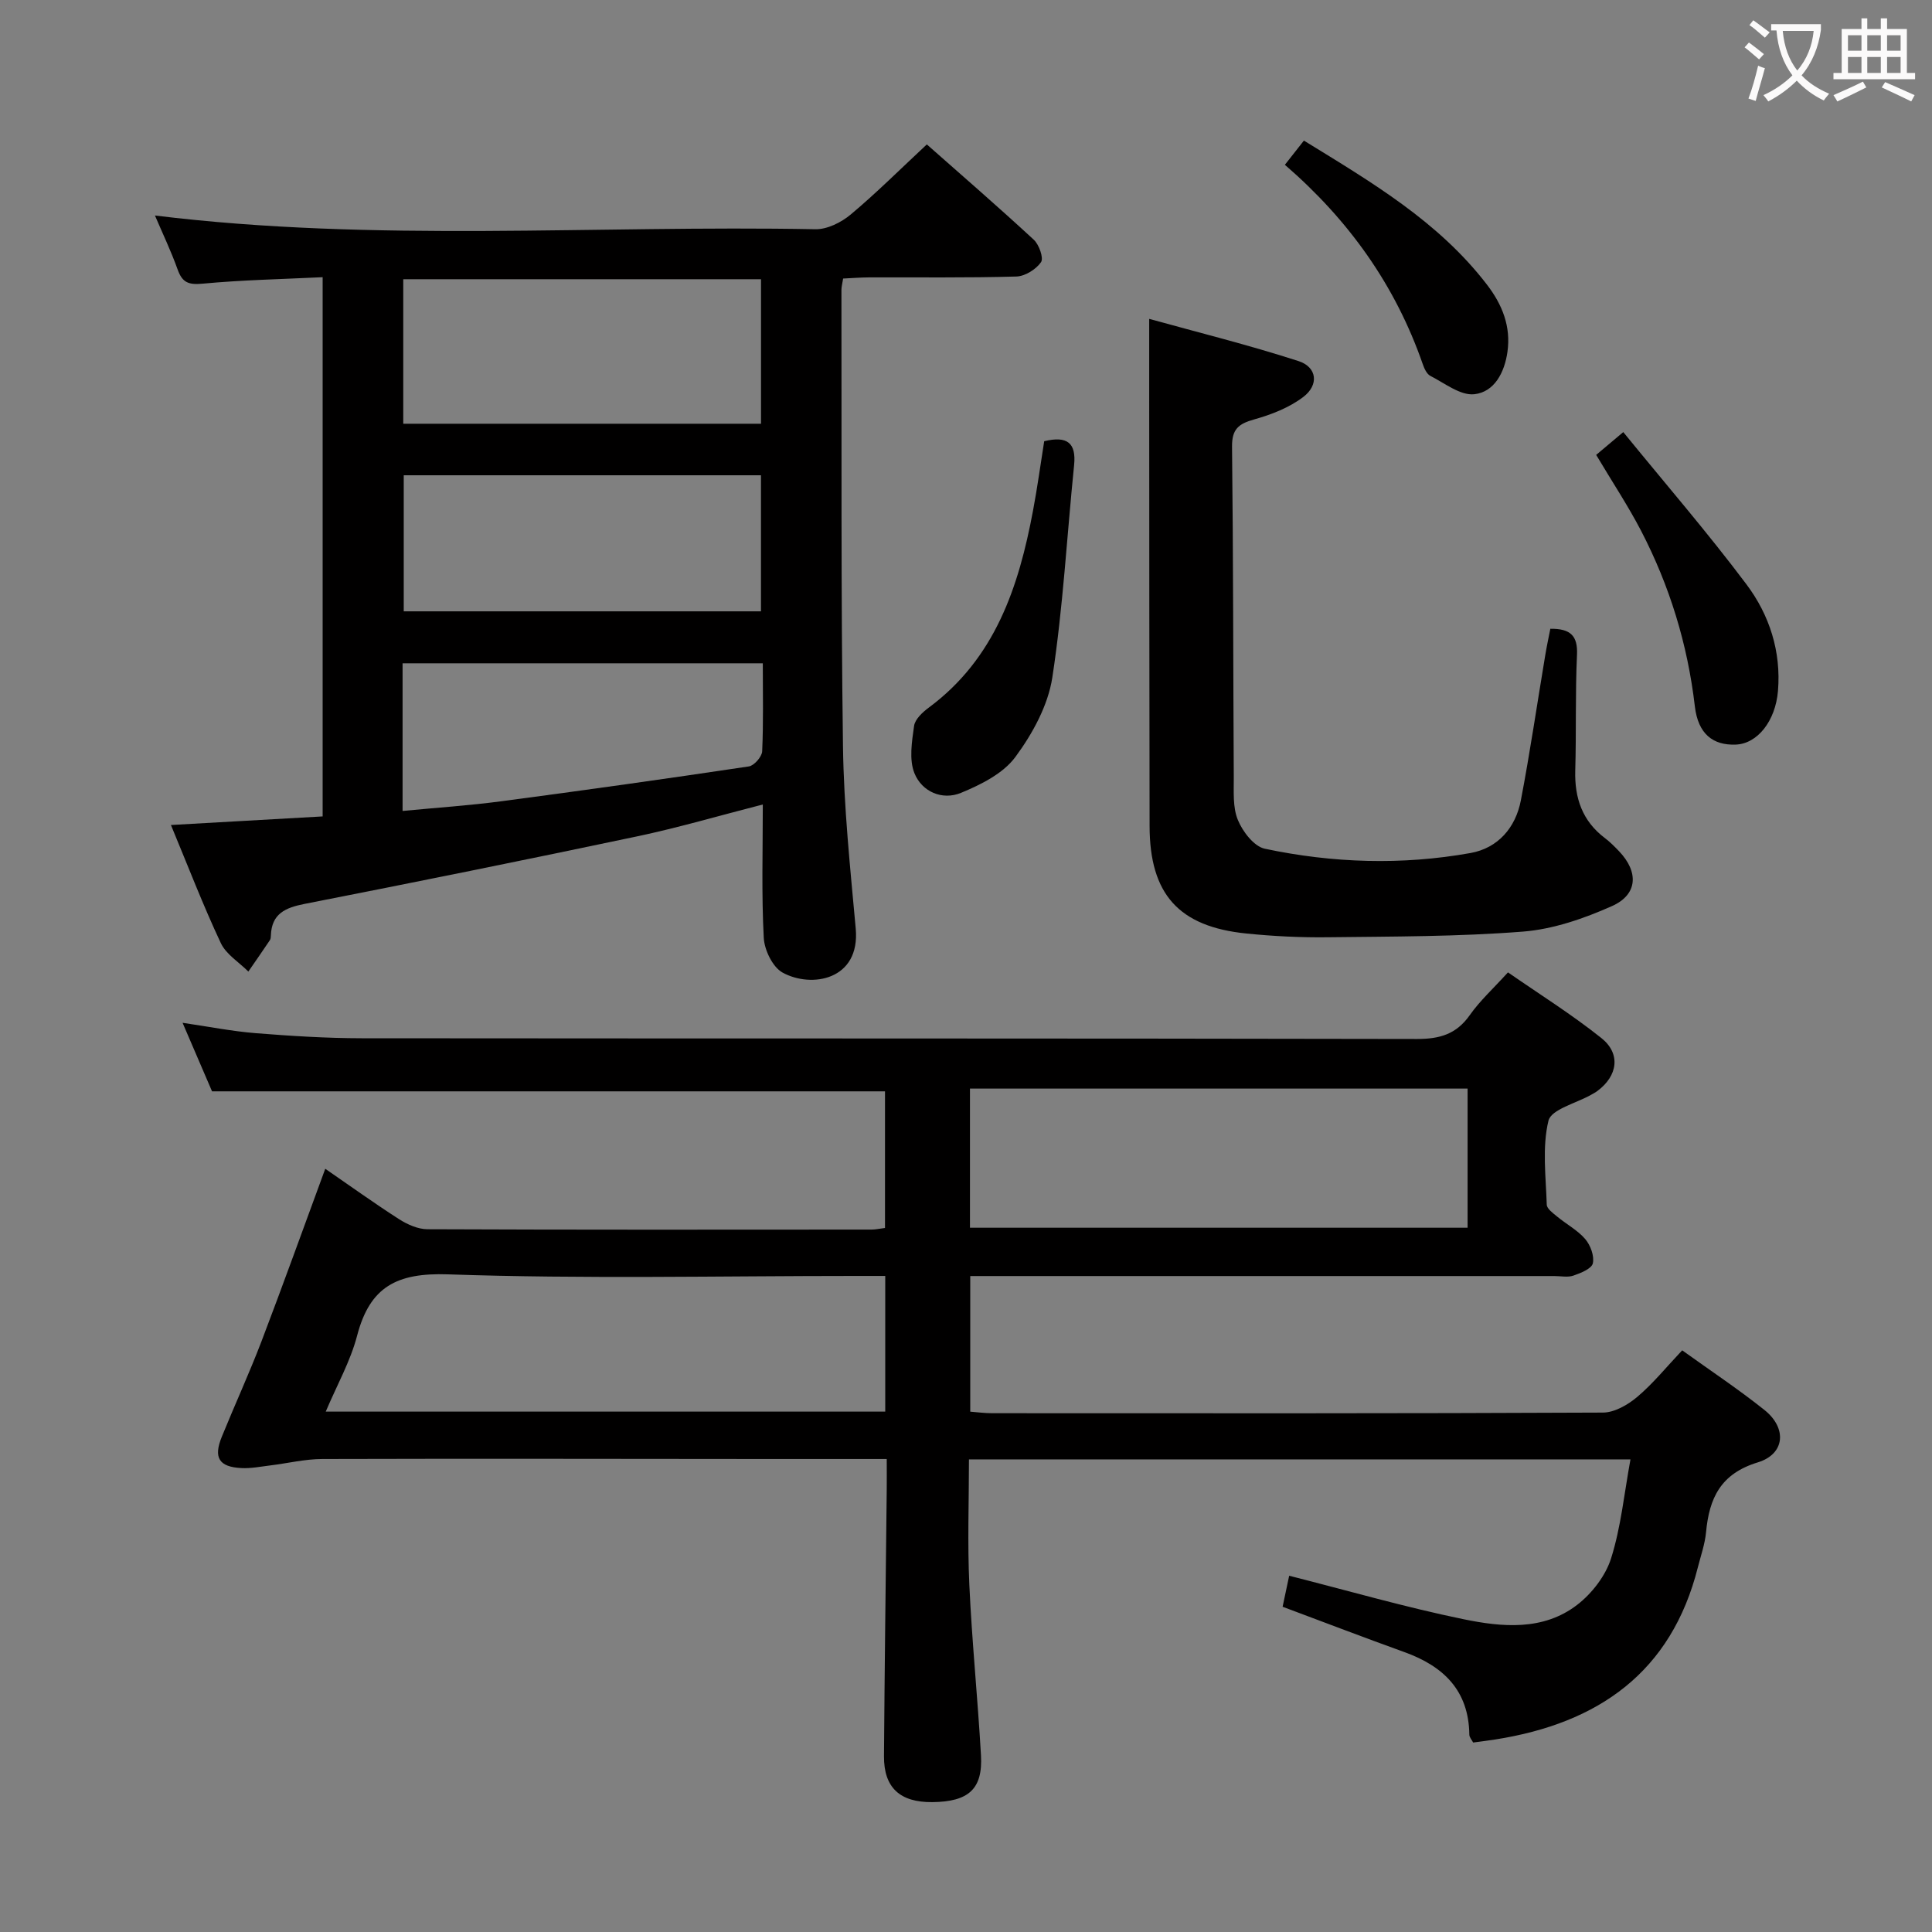<svg enable-background="new 0 0 400 400" viewBox="0 0 400 400" xmlns="http://www.w3.org/2000/svg"><rect x="0" y="0" width="400" height="400" fill="#808080" stroke="none"/><g fill="#010000"><path d="m337.57 302.15c-45.88 0-91.17 0-136.96 0 0 8.75-.32 17.37.08 25.96.54 11.78 1.74 23.53 2.41 35.3.4 6.99-2.56 9.62-10.06 9.7-6.71.07-10.06-2.99-10.02-9.5.13-18.48.37-36.95.57-55.43.02-1.79 0-3.59 0-6.11-8.5 0-16.44 0-24.37 0-30.83-.02-61.65-.09-92.48 0-3.62.01-7.23.9-10.85 1.34-1.96.24-3.95.64-5.9.54-4.65-.23-5.84-2.14-4.07-6.48 2.69-6.62 5.68-13.12 8.23-19.79 4.47-11.72 8.71-23.53 13.19-35.7 4.93 3.39 10.01 7.05 15.27 10.43 1.72 1.1 3.91 2.08 5.88 2.09 30.66.13 61.32.09 91.98.07.8 0 1.61-.19 2.76-.33 0-9.55 0-18.94 0-28.29-46.33 0-92.52 0-139.33 0-1.74-4.05-3.81-8.88-6.1-14.19 5.41.79 10.27 1.76 15.17 2.15 7.29.58 14.61 1.04 21.91 1.05 72.82.07 145.63 0 218.45.15 4.74.01 8.19-.98 10.98-4.95 2.09-2.97 4.84-5.47 7.9-8.84 6.44 4.47 13.17 8.68 19.34 13.6 4.07 3.25 3.38 7.83-.82 10.95-.4.3-.84.53-1.28.78-3.09 1.76-8.29 3.02-8.86 5.39-1.33 5.51-.53 11.56-.35 17.38.03.84 1.29 1.75 2.14 2.45 1.92 1.59 4.23 2.81 5.82 4.66 1.09 1.27 1.92 3.51 1.58 5.03-.25 1.11-2.5 2.02-4.02 2.54-1.19.41-2.64.09-3.97.09-38.16 0-76.31 0-114.47 0-1.99 0-3.98 0-6.44 0v28.08c1.37.1 2.94.32 4.52.32 42.16.02 84.31.07 126.47-.13 2.4-.01 5.17-1.61 7.11-3.25 3.27-2.76 6-6.15 9.3-9.64 5.81 4.18 11.62 8.03 17.04 12.36 4.69 3.75 4.27 9.11-1.39 10.84-7.7 2.35-10.05 7.4-10.71 14.45-.23 2.45-1.08 4.84-1.69 7.25-5.5 21.82-20.66 32.31-41.89 35.66-1.46.23-2.93.41-4.64.64-.26-.51-.78-1.06-.79-1.63-.12-9.17-5.37-14.19-13.47-17.1-8.27-2.98-16.49-6.13-25.19-9.38.44-2.09.9-4.26 1.36-6.42 12.33 3.13 24.12 6.54 36.09 9 7.97 1.64 16.49 2.45 23.53-2.97 3.07-2.36 5.9-6.03 7.04-9.67 2.03-6.44 2.69-13.3 4-20.45zm-154.29-37.98c-2.48 0-4.3 0-6.12 0-28.14 0-56.31.64-84.42-.33-10.6-.36-16.16 2.58-18.8 12.68-1.38 5.3-4.17 10.23-6.5 15.74h115.84c0-9.37 0-18.43 0-28.09zm120.57-38.79c-34.59 0-68.64 0-103.03 0v28.81h103.03c0-9.7 0-18.99 0-28.81z"/><path d="m157.93 166.56c-9.13 2.34-17.55 4.82-26.11 6.62-22.88 4.83-45.8 9.46-68.75 13.96-4.01.79-6.83 2.03-6.99 6.55-.01.33-.03.71-.21.97-1.46 2.18-2.96 4.33-4.45 6.49-1.95-1.95-4.61-3.56-5.71-5.91-3.65-7.77-6.74-15.81-10.32-24.43 10.89-.62 21.07-1.19 31.41-1.78 0-37.28 0-74.06 0-111.64-8.4.41-16.65.57-24.84 1.34-2.88.27-4.2-.19-5.17-2.9-1.38-3.86-3.16-7.58-4.71-11.21 45.62 5.6 91.23 1.97 136.73 2.84 2.44.05 5.35-1.4 7.31-3.04 5.33-4.46 10.26-9.39 15.77-14.52 7.06 6.24 14.71 12.86 22.13 19.72 1.11 1.02 2.1 3.82 1.51 4.66-1.03 1.49-3.3 2.91-5.09 2.97-10.15.29-20.32.15-30.48.18-1.78.01-3.57.15-5.4.24-.17 1.08-.35 1.72-.35 2.36.06 31.49-.11 62.97.32 94.45.17 12.61 1.5 25.21 2.64 37.78.96 10.66-9.17 12.39-15.15 9.1-2.05-1.13-3.76-4.67-3.89-7.19-.48-8.95-.2-17.92-.2-27.61zm-.37-78.83c0-10.15 0-20.01 0-29.92-24.93 0-49.49 0-74.07 0v29.92zm-.01 38.84c0-9.85 0-19.09 0-28.17-24.95 0-49.51 0-73.96 0v28.17zm.38 10.76c-25.24 0-49.79 0-74.58 0v30.57c7.04-.68 13.78-1.12 20.47-2.01 17.09-2.26 34.17-4.66 51.22-7.21 1.09-.16 2.71-2.01 2.76-3.13.27-5.95.13-11.92.13-18.22z"/><path d="m320.98 130.18c4.18-.05 5.7 1.45 5.52 5.38-.37 7.98-.13 15.98-.36 23.96-.16 5.71 1.46 10.46 6.13 13.99 1.06.8 2.01 1.76 2.93 2.72 4.09 4.28 3.91 8.97-1.45 11.36-5.81 2.59-12.19 4.8-18.46 5.29-13.4 1.05-26.89 1.01-40.35 1.17-5.64.07-11.31-.21-16.92-.78-13.98-1.42-19.98-8.14-20.01-22.22-.06-29.64-.06-59.28-.08-88.92 0-4.97 0-9.93 0-16.11 10.11 2.8 20.64 5.41 30.92 8.74 3.83 1.24 4.27 4.92.99 7.42-2.91 2.22-6.62 3.66-10.19 4.66-3.2.9-4.61 1.99-4.57 5.64.26 22.81.23 45.62.36 68.43.02 2.98-.24 6.23.85 8.86.99 2.41 3.34 5.48 5.58 5.95 14.08 2.98 28.38 3.43 42.58.89 5.69-1.02 9.35-5.25 10.43-10.92 1.9-9.93 3.36-19.95 5.03-29.93.31-1.9.72-3.79 1.07-5.58z"/><path d="m216.19 91.35c4.78-1.16 6.66.35 6.19 4.97-1.49 14.66-2.28 29.42-4.51 43.96-.89 5.79-4.11 11.66-7.66 16.46-2.52 3.41-7.12 5.71-11.24 7.41-3.89 1.61-8.1-.24-9.64-4.05-1.15-2.84-.53-6.57-.08-9.81.2-1.39 1.76-2.84 3.06-3.8 13.7-10.16 18.6-24.94 21.56-40.74.89-4.71 1.54-9.47 2.32-14.4z"/><path d="m330.47 94.18c1.67-1.41 3.16-2.66 5.61-4.72 8.67 10.64 17.46 20.8 25.51 31.53 4.75 6.33 7.2 13.87 6.52 22.07-.52 6.22-4.25 10.94-8.75 11.1-4.69.18-7.79-2.18-8.46-7.92-1.5-12.87-5.23-24.99-11.17-36.42-2.68-5.14-5.91-10.01-9.26-15.64z"/><path d="m266.02 34.12c1.54-1.96 2.65-3.36 3.94-5.01 13.99 8.61 27.88 16.75 37.92 29.85 3.15 4.11 4.97 8.64 4.22 13.9-.6 4.23-2.68 8.3-6.86 8.76-2.88.31-6.13-2.28-9.1-3.8-.75-.38-1.27-1.54-1.58-2.45-5.64-16.22-15.23-29.75-28.54-41.25z"/></g><path d="m362.1 8.8c1.1.8 2.1 1.6 3.1 2.4l-1 1.1c-1.3-1.1-2.3-2-3-2.5zm1.9 4.8c.5.2.9.4 1.4.5-.6 2.3-1.3 4.5-1.9 6.8l-1.5-.5c.8-2.1 1.4-4.3 2-6.8zm-1-9.4c1.3.9 2.4 1.8 3.4 2.5l-1 1.1c-1.4-1.2-2.4-2.1-3.2-2.6zm3.7 2.2v-1.4h10.3v1.2c-.5 3.6-1.8 6.8-4 9.4 1.5 1.6 3.4 2.8 5.7 3.8-.3.4-.7.8-1.1 1.4-2.3-1.1-4.1-2.5-5.6-4.1-1.6 1.6-3.6 3.1-5.9 4.3-.3-.5-.7-.9-1-1.3 2.4-1.1 4.4-2.5 6-4.1-1.9-2.5-3-5.6-3.3-9.3h-1.1zm8.8 0h-6.4c.3 3.3 1.3 6 3 8.2 2-2.3 3.1-5.1 3.4-8.2z" fill="#fbfafa"/><path d="m385.3 3.8h1.3v2.2h2.8v-2.2h1.3v2.2h4.1v9.1h1.7v1.3h-16.9v-1.3h1.7v-9.1h4.1v-2.2zm.4 13.1.7 1.2c-1.8.9-3.8 1.9-6 2.9-.2-.4-.5-.8-.8-1.3 2.3-1 4.3-1.9 6.1-2.8zm-3.1-6.4h2.8v-3.2h-2.8zm0 4.6h2.8v-3.3h-2.8zm4-4.6h2.8v-3.2h-2.8zm0 4.6h2.8v-3.3h-2.8zm3.7 1.9c2.1.9 4.1 1.8 6.1 2.7l-.7 1.3c-2.2-1.1-4.2-2-6.1-2.9zm3.2-9.7h-2.8v3.2h2.8zm-2.8 7.8h2.8v-3.3h-2.8z" fill="#fbfafa"/></svg>